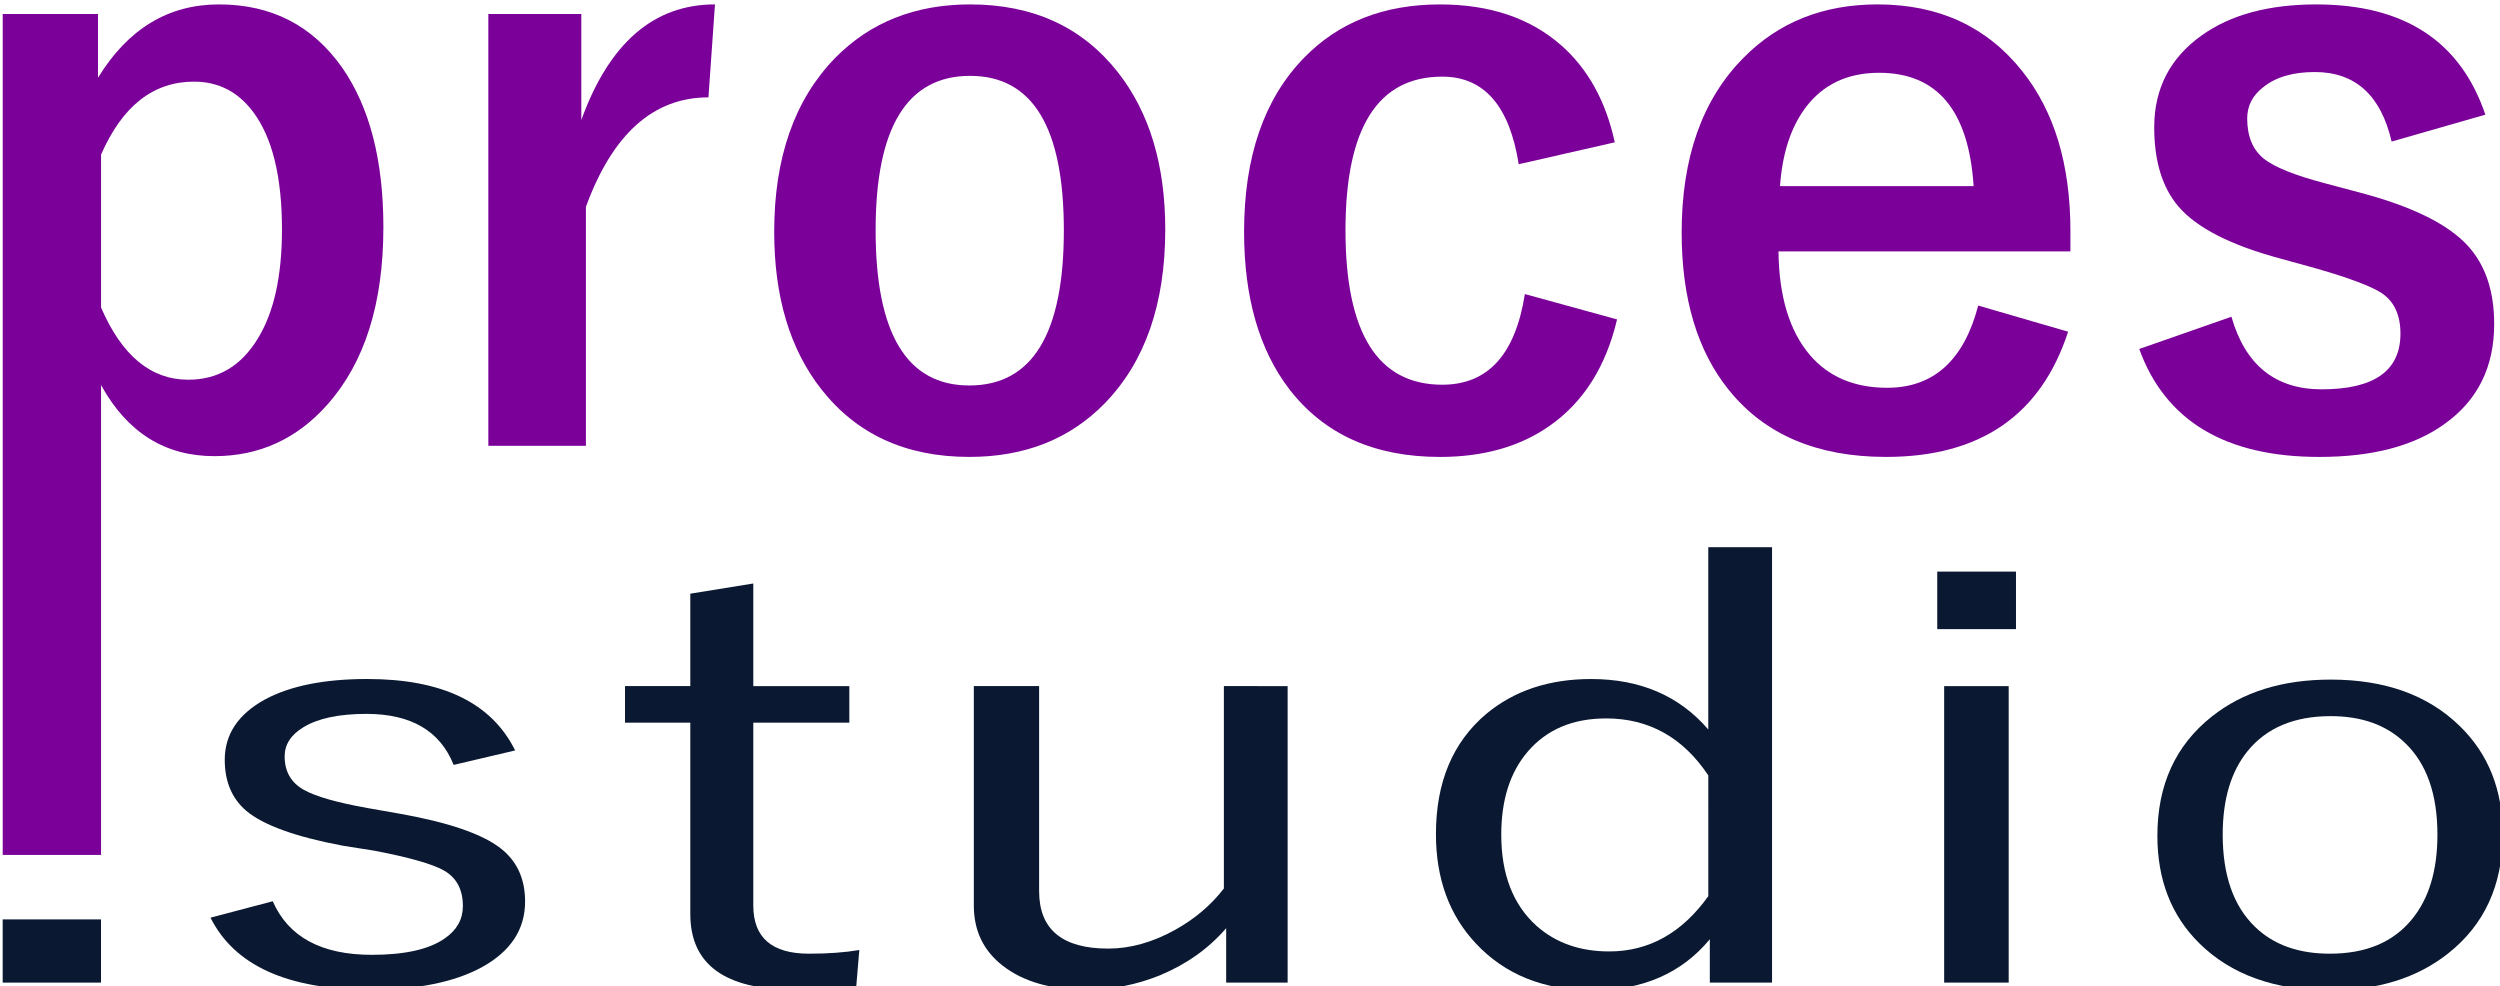 <?xml version="1.0" encoding="UTF-8" standalone="yes"?>
<svg width="45.596mm" height="17.992mm" viewBox="0 0 45.596 17.992" version="1.1" id="svg5" inkscape:version="1.2.2 (732a01da63, 2022-12-09)" sodipodi:docname="nazwa_wektor.svg" inkscape:export-filename="M:\Mój dysk\RK\Firma\Marketing\Broszura email\nazwa_wektor-2.png" inkscape:export-xdpi="96" inkscape:export-ydpi="96" xmlns:inkscape="http://www.inkscape.org/namespaces/inkscape" xmlns:sodipodi="http://sodipodi.sourceforge.net/DTD/sodipodi-0.dtd" xmlns="http://www.w3.org/2000/svg" xmlns:svg="http://www.w3.org/2000/svg">
  <sodipodi:namedview id="namedview7" pagecolor="#505050" bordercolor="#eeeeee" borderopacity="1" inkscape:pageshadow="0" inkscape:pageopacity="0" inkscape:pagecheckerboard="0" inkscape:document-units="mm" showgrid="false" inkscape:zoom="8.5938379" inkscape:cx="86.166391" inkscape:cy="43.985005" inkscape:window-width="1920" inkscape:window-height="1009" inkscape:window-x="-8" inkscape:window-y="-8" inkscape:window-maximized="1" inkscape:current-layer="layer1" inkscape:lockguides="true" showguides="false" inkscape:guide-bbox="true" inkscape:object-paths="true" inkscape:snap-smooth-nodes="false" inkscape:showpageshadow="0" inkscape:deskcolor="#505050">
    <inkscape:grid type="xygrid" id="grid49939" originx="-36.424" originy="-8.467"/>
    <sodipodi:guide position="7,297" orientation="-1,0" id="guide12470" inkscape:label="" inkscape:locked="true" inkscape:color="rgb(0,0,255)"/>
    <sodipodi:guide position="203,297" orientation="-1,0" inkscape:locked="true" id="guide12472" inkscape:label="" inkscape:color="rgb(0,0,255)"/>
    <sodipodi:guide position="87,297" orientation="-1,0" inkscape:locked="true" id="guide12474" inkscape:label="" inkscape:color="rgb(0,0,255)"/>
    <sodipodi:guide position="73,297" orientation="-1,0" inkscape:locked="true" id="guide12476" inkscape:label="" inkscape:color="rgb(0,0,255)"/>
  </sodipodi:namedview>
  <defs id="defs2">
    <rect x="24" y="105" width="254.058" height="69.159" id="rect8432"/>
    <rect x="24" y="105" width="251.293" height="52" id="rect8432-9"/>
    <rect x="24" y="105" width="248" height="52" id="rect45834"/>
    <rect x="24" y="105" width="249.636" height="201.608" id="rect59459"/>
    <rect x="24" y="105" width="438.604" height="36" id="rect141893"/>
    <rect x="24" y="105" width="430" height="36" id="rect159486"/>
    <rect x="24" y="105" width="251.295" height="132" id="rect172551"/>
    <rect x="24" y="105" width="249.638" height="42" id="rect172553"/>
    <rect x="24" y="105" width="430" height="36" id="rect181851"/>
    <rect x="24" y="105" width="427.172" height="64.284" id="rect181853"/>
    <rect x="24" y="105" width="241" height="130" id="rect2795"/>
    <rect x="24" y="105" width="232" height="73" id="rect2881"/>
    <rect x="24" y="105" width="430" height="36" id="rect30900"/>
    <rect x="24" y="105" width="423.744" height="172.244" id="rect30902"/>
    <rect x="24" y="105" width="430" height="36" id="rect39281"/>
    <rect x="24" y="105" width="423.744" height="172.244" id="rect39283"/>
    <rect x="24" y="105" width="430" height="36" id="rect39295"/>
    <rect x="24" y="105" width="438.874" height="88.793" id="rect39297"/>
    <rect x="24" y="105" width="430" height="36" id="rect12664"/>
    <rect x="24" y="105" width="430" height="36" id="rect12666"/>
    <rect x="24" y="105" width="430" height="36" id="rect15084"/>
    <rect x="24" y="105" width="430" height="36" id="rect19549"/>
    <rect x="24" y="105" width="438.604" height="107.029" id="rect19571"/>
    <rect x="24" y="105" width="254.058" height="69.159" id="rect1047"/>
    <rect x="24" y="105" width="232" height="73" id="rect1049"/>
    <rect x="24" y="105" width="438.874" height="108.793" id="rect37922"/>
    <rect x="24" y="105" width="438.874" height="108.793" id="rect40614"/>
    <rect x="24" y="105" width="438.874" height="108.793" id="rect62643"/>
    <rect x="24" y="105" width="438.874" height="108.793" id="rect943"/>
    <rect x="24" y="105" width="438.874" height="108.793" id="rect1019"/>
    <rect x="24" y="105" width="446.566" height="169.422" id="rect1077"/>
    <rect x="24" y="105" width="438.874" height="108.793" id="rect959"/>
    <rect x="24" y="105" width="438.874" height="108.793" id="rect999"/>
    <rect x="24" y="105" width="438.874" height="108.793" id="rect1039"/>
    <clipPath clipPathUnits="userSpaceOnUse" id="clipPath844">
      <path d="M 0,0 H 2483.333 V 3540.47 H 0 Z" clip-rule="evenodd" id="path842"/>
    </clipPath>
    <clipPath clipPathUnits="userSpaceOnUse" id="clipPath858">
      <path d="M 0,0 H 2483.333 V 3512.322 H 0 Z" clip-rule="evenodd" id="path856"/>
    </clipPath>
    <clipPath clipPathUnits="userSpaceOnUse" id="clipPath870">
      <path d="m 1039.944,70.606 h 1443.389 V 3439.057 h -1443.389 z" clip-rule="evenodd" id="path868"/>
    </clipPath>
    <clipPath clipPathUnits="userSpaceOnUse" id="clipPath882">
      <path d="M 0,0 H 2483.333 V 3512.322 H 0 Z" clip-rule="evenodd" id="path880"/>
    </clipPath>
    <clipPath clipPathUnits="userSpaceOnUse" id="clipPath890">
      <path d="M 0,0 H 2483 V 3348 H 0 Z" id="path888"/>
    </clipPath>
    <clipPath clipPathUnits="userSpaceOnUse" id="clipPath894">
      <path d="M -1,0.905 H 1039.64 V 3334.952 H -1 Z" clip-rule="evenodd" id="path892"/>
    </clipPath>
    <inkscape:path-effect effect="perspective-envelope" up_left_point="-181.168,21.526" up_right_point="-152.838,8.316" down_left_point="-181.168,47.809" down_right_point="-152.838,61.02" id="path-effect8385" is_visible="true" lpeversion="1" deform_type="perspective" horizontal_mirror="false" vertical_mirror="false" overflow_perspective="false"/>
    <inkscape:path-effect effect="perspective-envelope" up_left_point="-150.14,8.316" up_right_point="-121.81,21.526" down_left_point="-150.14,61.02" down_right_point="-121.81,47.809" id="path-effect8391" is_visible="true" lpeversion="1" deform_type="perspective" horizontal_mirror="false" vertical_mirror="false" overflow_perspective="false"/>
  </defs>
  <g inkscape:label="BACKGROUND" inkscape:groupmode="layer" id="layer1" transform="translate(-36.424,-8.467)"/>
  <g inkscape:groupmode="layer" id="layer2" inkscape:label="TEXT" transform="translate(-36.424,-8.467)">
    <g id="g1268" transform="matrix(0.48,0,0,0.48,89.664,0.811)" style="fill:#ffde59;fill-opacity:1">
      <g id="g1545" inkscape:export-filename="F:\Mój dysk\RK\Firma\Logo\g4619-2.png" inkscape:export-xdpi="96" inkscape:export-ydpi="96" transform="matrix(0.54,0,0,0.54,-151.489,-238.488)" style="fill:#ffde59;fill-opacity:1">
        <g aria-label="proces" id="text15818" style="font-weight:bold;font-size:55.355px;line-height:1.25;font-family:'Yu Gothic';-inkscape-font-specification:'Yu Gothic, Bold';letter-spacing:0.249px;fill:#7a0099;fill-opacity:1;stroke-width:0.415">
          <path d="m 82.028,472.168 v 4.487 c 2.108,-3.442 4.946,-5.163 8.514,-5.163 3.694,0 6.586,1.487 8.676,4.46 1.928,2.775 2.892,6.514 2.892,11.217 0,5.37 -1.315,9.532 -3.946,12.487 -2.144,2.415 -4.793,3.622 -7.946,3.622 -3.478,0 -6.136,-1.667 -7.974,-5 v 33.06 h -6.919 v -59.17 z m 0.216,9.893 v 10.758 c 1.46,3.388 3.505,5.081 6.136,5.081 2.09,0 3.721,-0.964 4.892,-2.892 1.135,-1.838 1.703,-4.397 1.703,-7.676 0,-3.712 -0.676,-6.469 -2.027,-8.271 -1.063,-1.424 -2.451,-2.135 -4.162,-2.135 -2.865,0 -5.045,1.712 -6.541,5.135 z" id="path20181" sodipodi:nodetypes="ccscscscccccccscscsc" style="fill:#7a0099;fill-opacity:1"/>
          <path d="m 125.442,471.492 -0.459,6.541 q -5.811,0 -8.622,7.703 v 16.812 h -6.865 v -30.381 h 6.541 v 7.46 q 2.946,-8.136 9.406,-8.136 z" id="path20183" style="fill:#7a0099;fill-opacity:1"/>
          <path d="m 143.395,471.492 q 6.649,0 10.406,4.784 3.325,4.244 3.325,11.055 0,7.865 -4.271,12.244 -3.676,3.757 -9.514,3.757 -6.703,0 -10.433,-4.784 -3.298,-4.217 -3.298,-11.055 0,-7.838 4.298,-12.244 3.703,-3.757 9.487,-3.757 z m 0,5.027 q -6.649,0 -6.649,10.866 0,10.92 6.595,10.92 6.649,0 6.649,-10.92 0,-10.866 -6.595,-10.866 z" id="path20185" style="fill:#7a0099;fill-opacity:1"/>
          <path d="m 188.755,481.196 -6.757,1.541 q -0.973,-6.163 -5.379,-6.163 -6.811,0 -6.811,10.812 0,10.866 6.811,10.866 4.811,0 5.811,-6.379 l 6.487,1.784 q -1.189,5.027 -4.784,7.514 -3.108,2.162 -7.676,2.162 -6.919,0 -10.595,-4.757 -3.189,-4.162 -3.189,-11.082 0,-7.919 4.217,-12.244 3.649,-3.757 9.568,-3.757 5.244,0 8.514,2.865 2.838,2.487 3.784,6.838 z" id="path20187" style="fill:#7a0099;fill-opacity:1"/>
          <path d="m 220.817,488.872 h -20.542 q 0.054,4.757 2.216,7.298 1.973,2.297 5.433,2.297 4.892,0 6.406,-5.784 l 6.325,1.838 q -2.865,8.811 -12.812,8.811 -7.271,0 -11.055,-4.703 -3.325,-4.108 -3.325,-11.082 0,-7.892 4.325,-12.271 3.703,-3.784 9.46,-3.784 6.433,0 10.163,4.676 3.406,4.244 3.406,11.271 z M 214.006,484.277 q -0.514,-7.974 -6.649,-7.974 -3.325,0 -5.163,2.433 -1.568,2.081 -1.811,5.541 z" id="path20189" style="fill:#7a0099;fill-opacity:1"/>
          <path d="m 250.014,479.25 -6.595,1.892 q -1.135,-4.892 -5.406,-4.892 -2.324,0 -3.649,1.081 -1.108,0.865 -1.108,2.189 0,1.919 1.216,2.865 1.135,0.865 4.189,1.676 l 2.541,0.676 q 5.514,1.46 7.595,3.757 1.838,2.027 1.838,5.487 0,4.541 -3.487,7.028 -3.216,2.324 -8.811,2.324 -9.92,0 -12.677,-7.595 l 6.487,-2.27 q 1.46,5.108 6.352,5.108 5.541,0 5.541,-3.919 0,-1.946 -1.297,-2.838 -1.108,-0.73 -4.568,-1.73 l -2.541,-0.703 q -5.271,-1.406 -7.217,-3.676 -1.703,-2 -1.703,-5.568 0,-4.081 3.325,-6.46 3.054,-2.189 8.082,-2.189 9.271,0 11.893,7.757 z" id="path20191" style="fill:#7a0099;fill-opacity:1"/>
        </g>
        <g aria-label=".studio" transform="scale(1.164,0.859)" id="text16210" style="font-weight:500;font-size:47.554px;line-height:1.25;font-family:'Yu Gothic';-inkscape-font-specification:'Yu Gothic, Medium';letter-spacing:1.744px;fill:#0a1931;fill-opacity:1;stroke-width:0.357">
          <path d="m 95.687,609.996 -3.715,1.184 q -1.231,-4.18 -5.271,-4.18 -2.485,0 -3.808,1.091 -1.138,0.929 -1.138,2.392 0,1.858 1.161,2.74 1.068,0.813 3.831,1.486 l 1.95,0.464 q 4.435,1.068 6.107,2.833 1.486,1.556 1.486,4.365 0,3.437 -2.624,5.387 -2.485,1.834 -6.734,1.834 -7.477,0 -9.659,-5.898 l 3.762,-1.347 q 1.416,4.389 5.991,4.389 2.995,0 4.412,-1.347 1.091,-1.022 1.091,-2.647 0,-2.043 -1.161,-2.926 -1.045,-0.789 -4.156,-1.602 l -1.95,-0.418 q -4.272,-1.091 -5.828,-2.856 -1.3,-1.509 -1.3,-4.18 0,-3.135 2.438,-4.946 2.299,-1.672 6.176,-1.672 6.803,0 8.94,5.851 z" id="path1056" style="fill:#0a1931;fill-opacity:1"/>
          <path d="m 110.085,596.319 v 8.406 h 5.805 v 2.995 h -5.805 v 14.977 q 0,3.947 3.367,3.947 1.741,0 3.042,-0.302 l -0.186,2.995 q -1.649,0.255 -3.762,0.255 -6.269,0 -6.269,-6.2 v -15.673 h -3.947 v -2.995 h 3.947 v -7.57 z" id="path1058" style="fill:#0a1931;fill-opacity:1"/>
          <path d="M 142.386,604.725 V 629.013 h -3.715 v -4.458 q -1.579,2.485 -3.994,3.854 -2.159,1.184 -4.458,1.184 -3.204,0 -5.062,-1.974 -1.741,-1.834 -1.741,-4.923 v -17.972 h 3.947 v 16.788 q 0,4.714 4.18,4.714 1.997,0 4.04,-1.533 1.788,-1.347 2.949,-3.39 v -16.579 z" id="path1060" style="fill:#0a1931;fill-opacity:1"/>
          <path d="M 171.669,593.347 V 629.013 h -3.762 v -3.553 q -2.554,4.18 -7.082,4.18 -4.412,0 -7.059,-3.831 -2.415,-3.483 -2.415,-8.963 0,-6.362 3.042,-9.845 2.531,-2.856 6.339,-2.856 4.458,0 7.082,4.133 v -14.93 z m -3.854,18.692 q -2.299,-4.667 -6.176,-4.667 -3.019,0 -4.737,2.717 -1.602,2.531 -1.602,6.803 0,4.876 2.136,7.477 1.741,2.09 4.389,2.09 3.599,0 5.991,-4.528 z" id="path1062" style="fill:#0a1931;fill-opacity:1"/>
          <path d="M 185.974,604.725 V 629.013 h -3.901 v -24.288 z m 0.441,-9.381 v 4.714 h -4.76 v -4.714 z" id="path1064" style="fill:#0a1931;fill-opacity:1"/>
          <path d="m 205.435,604.191 q 4.946,0 7.825,3.831 2.577,3.413 2.577,8.824 0,6.246 -3.297,9.776 -2.81,3.019 -7.152,3.019 -5.015,0 -7.895,-3.854 -2.531,-3.39 -2.531,-8.8 0,-6.246 3.297,-9.776 2.81,-3.019 7.175,-3.019 z m 0,2.995 q -3.297,0 -5.015,2.856 -1.509,2.508 -1.509,6.85 0,4.992 1.95,7.546 1.672,2.206 4.528,2.206 3.274,0 4.969,-2.833 1.533,-2.531 1.533,-6.92 0,-4.969 -1.95,-7.5 -1.672,-2.206 -4.505,-2.206 z" id="path1066" style="fill:#0a1931;fill-opacity:1"/>
          <path d="m 70.654,623.835 v 5.178 h -5.944 v -5.178 z" id="path1224" sodipodi:nodetypes="ccccc" style="fill:#0a1931;fill-opacity:1;stroke-width:0.331"/>
        </g>
      </g>
    </g>
  </g>
</svg>